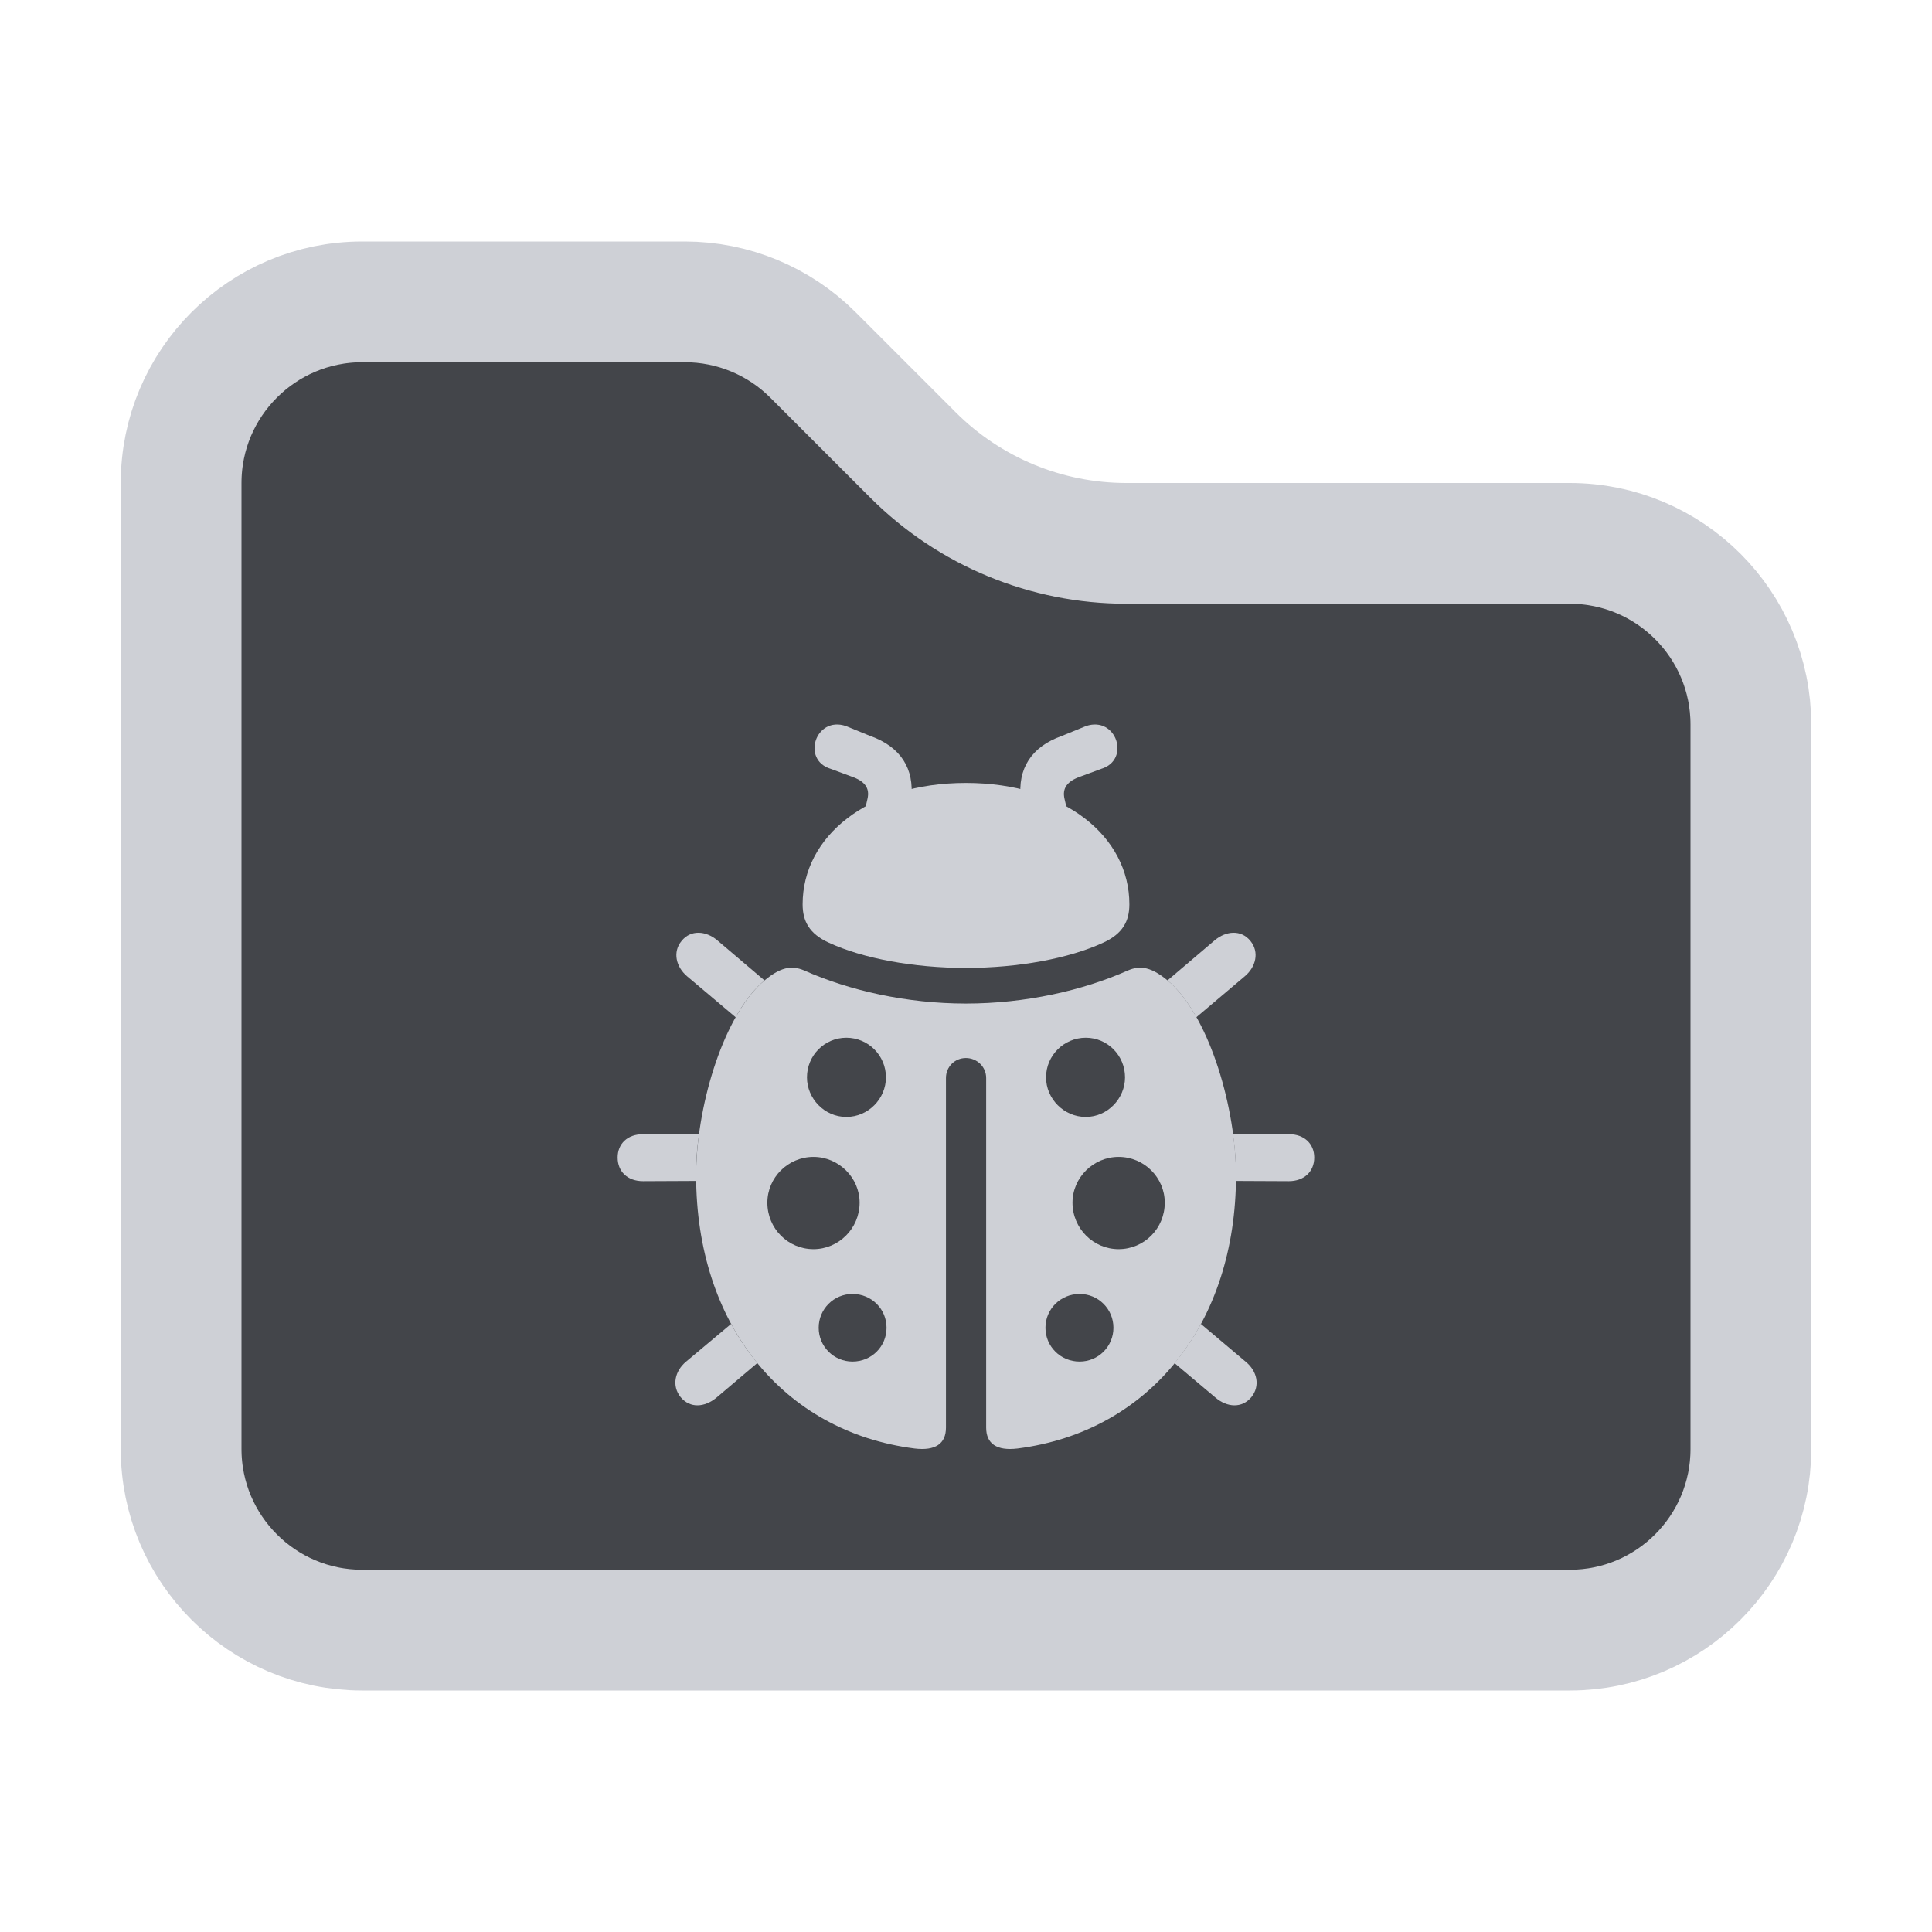 <svg width="16" height="16" viewBox="0 0 16 16" fill="none" xmlns="http://www.w3.org/2000/svg">
<path d="M14.5 6V12C14.5 12.828 13.828 13.5 13 13.5H3C2.172 13.5 1.5 12.828 1.5 12V4C1.5 3.172 2.172 2.5 3 2.5H5.672C6.069 2.5 6.451 2.658 6.732 2.939L7.561 3.768C8.03 4.237 8.665 4.5 9.328 4.5H13C13.828 4.5 14.5 5.172 14.5 6Z" fill="#43454A" stroke="#CED0D6"/>
<path d="M6.272 11.288L5.932 11.576C5.835 11.655 5.716 11.665 5.637 11.571C5.561 11.477 5.589 11.355 5.68 11.278L6.055 10.964C6.117 11.081 6.19 11.189 6.272 11.288ZM10.317 11.278C10.411 11.355 10.439 11.477 10.363 11.571C10.284 11.665 10.162 11.655 10.068 11.576L9.727 11.289C9.809 11.19 9.882 11.081 9.945 10.964L10.317 11.278ZM5.764 9.734L5.766 9.78L5.326 9.782C5.197 9.782 5.115 9.703 5.115 9.586C5.115 9.472 5.197 9.393 5.324 9.393L5.789 9.391C5.772 9.509 5.764 9.625 5.764 9.734ZM10.676 9.393C10.8 9.393 10.884 9.472 10.884 9.586C10.884 9.703 10.8 9.782 10.673 9.782L10.234 9.78C10.235 9.765 10.236 9.75 10.236 9.734C10.236 9.625 10.227 9.509 10.211 9.391L10.676 9.393ZM5.94 7.787L6.332 8.12C6.321 8.128 6.31 8.138 6.299 8.148C6.223 8.22 6.154 8.314 6.092 8.424L5.69 8.085C5.599 8.008 5.568 7.884 5.645 7.792C5.721 7.698 5.846 7.708 5.94 7.787ZM10.355 7.792C10.431 7.884 10.401 8.008 10.309 8.085L9.908 8.424C9.846 8.314 9.777 8.22 9.701 8.148C9.69 8.138 9.679 8.128 9.668 8.12L10.06 7.787C10.154 7.708 10.279 7.698 10.355 7.792Z" fill="#CED0D6"/>
<path d="M9.702 8.148C10.025 8.454 10.236 9.184 10.236 9.734C10.236 10.963 9.521 11.856 8.427 11.996C8.254 12.017 8.167 11.956 8.167 11.823V8.927C8.167 8.835 8.091 8.762 7.999 8.762C7.907 8.762 7.834 8.835 7.834 8.927V11.823C7.834 11.956 7.747 12.017 7.574 11.996C6.48 11.856 5.765 10.963 5.765 9.734C5.765 9.184 5.976 8.454 6.299 8.148C6.464 7.998 6.561 7.996 6.658 8.036C7.035 8.204 7.51 8.311 7.999 8.311C8.49 8.311 8.966 8.204 9.343 8.036C9.439 7.996 9.536 7.998 9.702 8.148ZM6.78 10.996C6.78 11.151 6.905 11.276 7.06 11.276C7.218 11.276 7.342 11.151 7.342 10.996C7.342 10.841 7.218 10.716 7.06 10.716C6.905 10.716 6.78 10.841 6.78 10.996ZM8.658 10.996C8.658 11.151 8.783 11.276 8.941 11.276C9.096 11.276 9.221 11.151 9.221 10.996C9.221 10.841 9.096 10.716 8.941 10.716C8.783 10.716 8.658 10.841 8.658 10.996ZM6.355 9.96C6.355 10.174 6.526 10.345 6.737 10.345C6.945 10.345 7.119 10.174 7.119 9.96C7.119 9.752 6.945 9.581 6.737 9.581C6.526 9.581 6.355 9.752 6.355 9.96ZM8.882 9.96C8.882 10.174 9.055 10.345 9.264 10.345C9.475 10.345 9.646 10.174 9.646 9.96C9.646 9.752 9.475 9.581 9.264 9.581C9.055 9.581 8.882 9.752 8.882 9.96ZM6.683 8.922C6.683 9.098 6.828 9.25 7.009 9.25C7.19 9.25 7.337 9.1 7.337 8.922C7.337 8.741 7.19 8.594 7.009 8.594C6.828 8.594 6.683 8.741 6.683 8.922ZM8.663 8.922C8.663 9.1 8.811 9.25 8.992 9.25C9.172 9.25 9.317 9.098 9.317 8.922C9.317 8.741 9.172 8.594 8.992 8.594C8.811 8.594 8.663 8.741 8.663 8.922Z" fill="#CED0D6"/>
<path d="M6.647 7.489C6.647 7.627 6.701 7.733 6.864 7.807C7.144 7.937 7.566 8.016 7.999 8.016C8.434 8.016 8.856 7.937 9.136 7.807C9.299 7.733 9.353 7.627 9.353 7.489C9.353 6.929 8.816 6.484 7.999 6.484C7.184 6.484 6.647 6.929 6.647 7.489ZM6.879 6.367L7.052 6.431C7.162 6.469 7.205 6.527 7.184 6.616L7.154 6.746L7.528 6.744L7.546 6.614C7.574 6.367 7.459 6.184 7.207 6.095L7.006 6.013C6.754 5.927 6.635 6.293 6.879 6.367ZM9.121 6.367C9.365 6.293 9.246 5.927 8.994 6.013L8.793 6.095C8.541 6.184 8.426 6.367 8.454 6.614L8.472 6.744L8.846 6.746L8.816 6.616C8.795 6.527 8.839 6.469 8.948 6.431L9.121 6.367Z" fill="#CED0D6"/>
</svg>
